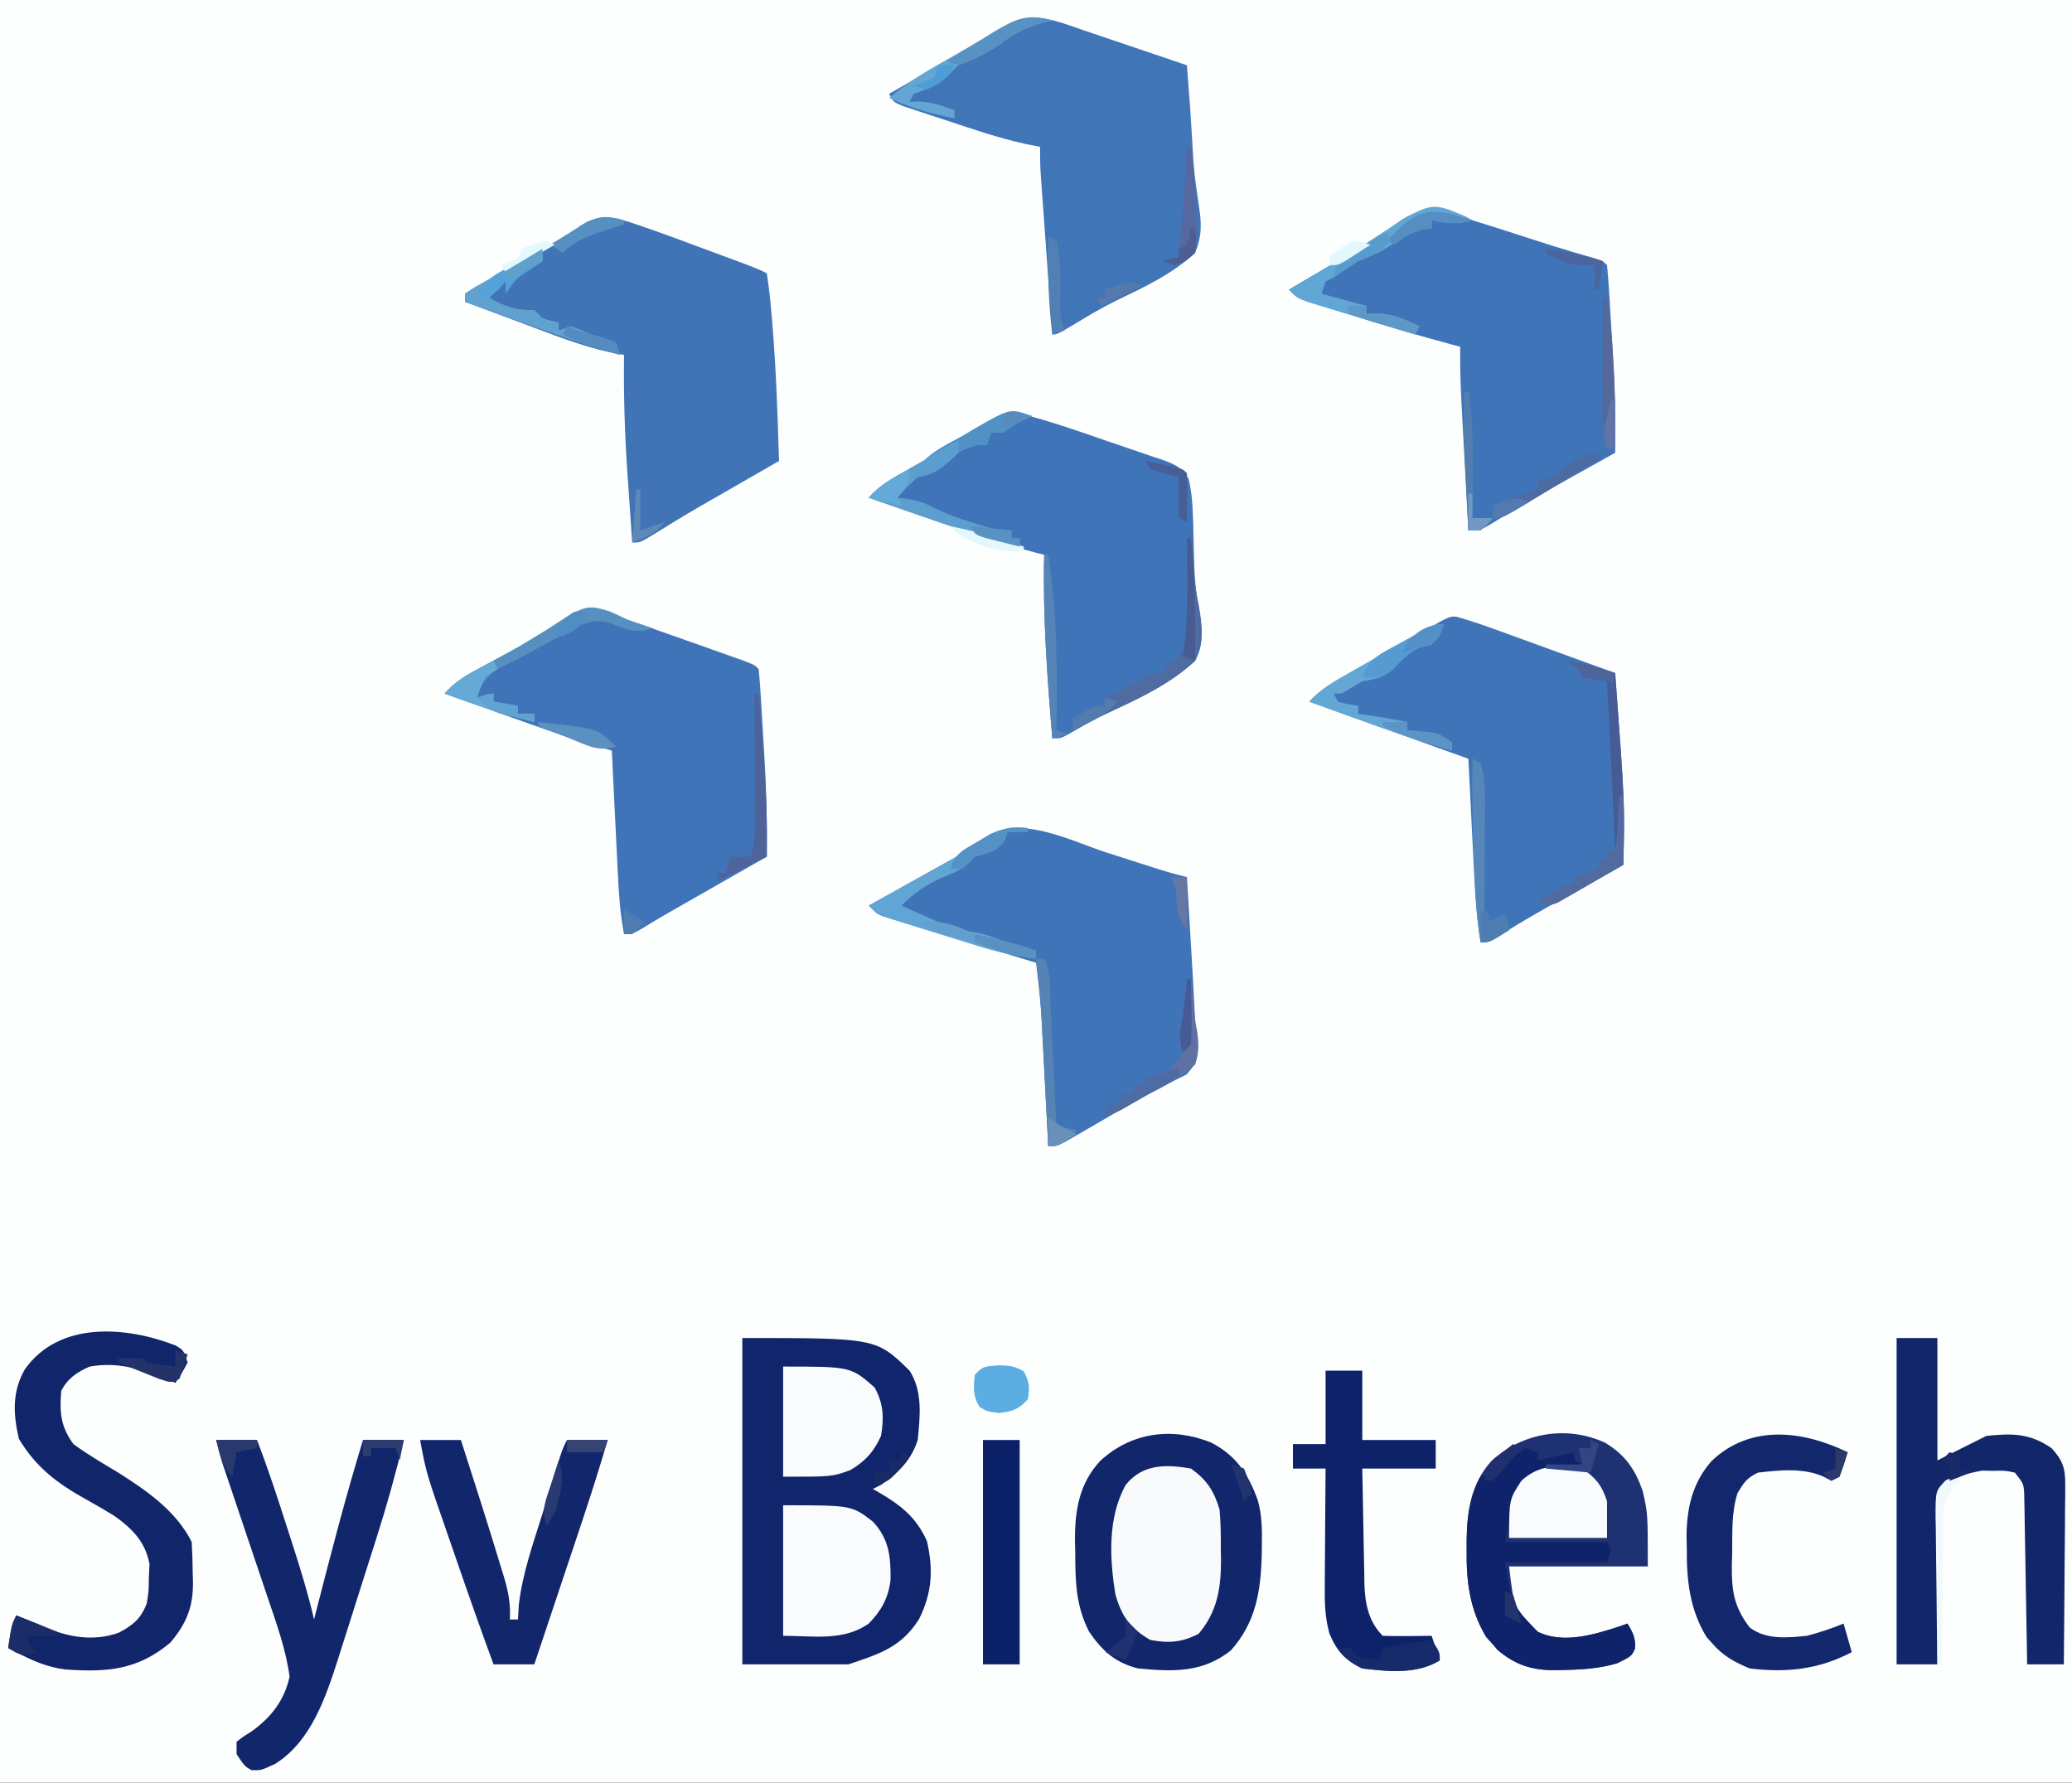 <?xml version="1.0" encoding="UTF-8"?>
<svg version="1.1" xmlns="http://www.w3.org/2000/svg" width="508" height="437">
<rect width="100%" height="100%" fill="#333333" stroke="none"/>
<path d="M0 0 C167.64 0 335.28 0 508 0 C508 144.21 508 288.42 508 437 C340.36 437 172.72 437 0 437 C0 292.79 0 148.58 0 0 Z " fill="#FDFEFE" transform="translate(0,0)"/>
<path d="M0 0 C32.805 0 32.805 0 41 8 C44.274 13.068 43.571 19.216 43 25 C41.423 29.943 38.237 33.101 34 36 C33.01 36.495 33.01 36.495 32 37 C32.531 37.303 33.062 37.606 33.609 37.918 C38.977 41.101 42.604 43.928 45.25 49.75 C46.859 56.721 46.545 62.465 43.32 68.926 C38.979 75.746 33.788 77.404 26 80 C17.42 80 8.84 80 0 80 C0 53.6 0 27.2 0 0 Z " fill="#10256B" transform="translate(182,328)"/>
<path d="M0 0 C6.95 1.761 13.731 4.137 20.498 6.491 C22.069 7.034 23.643 7.568 25.219 8.094 C27.515 8.859 29.801 9.649 32.086 10.445 C32.791 10.676 33.496 10.906 34.223 11.144 C37.333 12.258 39.097 12.983 40.834 15.859 C41.402 18.488 41.719 20.906 41.816 23.594 C41.857 24.568 41.898 25.543 41.94 26.547 C41.999 28.669 42.049 30.791 42.09 32.914 C42.191 37.906 42.343 42.67 43.305 47.578 C44.071 52.195 44.738 56.247 42.402 60.488 C36.349 66.066 28.771 69.571 21.387 73.053 C17.866 74.746 14.497 76.642 11.125 78.612 C9.402 79.488 9.402 79.488 7.402 79.488 C6.145 64.468 5.048 49.567 5.402 34.488 C4.802 34.338 4.201 34.187 3.583 34.032 C-5.201 31.74 -13.72 28.785 -22.285 25.801 C-23.777 25.284 -25.268 24.768 -26.76 24.252 C-30.374 23.001 -33.986 21.746 -37.598 20.488 C-34.941 17.443 -31.784 15.739 -28.285 13.766 C-27.675 13.419 -27.065 13.073 -26.436 12.717 C-24.493 11.615 -22.545 10.52 -20.598 9.426 C-18.651 8.326 -16.705 7.226 -14.759 6.124 C-12.994 5.126 -11.228 4.131 -9.461 3.136 C-3.217 -0.458 -3.217 -0.458 0 0 Z " fill="#3F75B8" transform="translate(250.598,101.512)"/>
<path d="M0 0 C1.843 0.579 3.688 1.152 5.535 1.719 C7.378 2.31 9.221 2.904 11.062 3.5 C12.907 4.095 14.752 4.688 16.598 5.281 C17.487 5.567 18.377 5.854 19.293 6.148 C22.88 7.277 26.486 8.33 30.099 9.369 C32 10 32 10 33 11 C33.231 13.282 33.396 15.57 33.535 17.859 C33.6 18.91 33.6 18.91 33.665 19.981 C33.756 21.474 33.844 22.967 33.93 24.46 C34.06 26.699 34.198 28.938 34.338 31.176 C34.859 39.793 35.127 48.363 35 57 C34.285 57.398 33.569 57.796 32.832 58.206 C30.14 59.704 27.449 61.205 24.758 62.707 C23.036 63.667 21.313 64.626 19.59 65.584 C14.777 68.272 10 70.955 5.375 73.957 C2 76 2 76 -1 76 C-1.287 70.717 -1.572 65.433 -1.854 60.149 C-1.951 58.354 -2.048 56.559 -2.146 54.763 C-2.286 52.174 -2.425 49.585 -2.562 46.996 C-2.606 46.201 -2.65 45.406 -2.695 44.587 C-2.934 40.05 -3.042 35.543 -3 31 C-3.619 30.836 -4.239 30.673 -4.877 30.504 C-12.336 28.504 -19.732 26.316 -27.11 24.038 C-29.089 23.429 -31.071 22.829 -33.053 22.229 C-34.305 21.842 -35.557 21.456 -36.848 21.059 C-37.982 20.711 -39.117 20.364 -40.285 20.006 C-43 19 -43 19 -45 17 C-43.97 16.394 -42.94 15.788 -41.879 15.164 C-40.859 14.563 -40.859 14.563 -39.819 13.95 C-38.299 13.058 -36.777 12.17 -35.251 11.286 C-31.249 8.959 -27.321 6.579 -23.473 4.004 C-22.743 3.532 -22.013 3.06 -21.261 2.574 C-19.873 1.673 -18.501 0.744 -17.151 -0.214 C-10.959 -4.15 -6.575 -2.381 0 0 Z " fill="#3F75B8" transform="translate(361,54)"/>
<path d="M0 0 C1.893 0.654 3.785 1.308 5.679 1.958 C8.44 2.912 11.192 3.891 13.944 4.871 C16.088 5.634 18.234 6.391 20.381 7.148 C21.745 7.632 23.109 8.117 24.473 8.602 C26.317 9.256 26.317 9.256 28.199 9.924 C31 11 31 11 32 12 C32.231 14.282 32.396 16.57 32.535 18.859 C32.6 19.91 32.6 19.91 32.665 20.981 C32.756 22.474 32.844 23.967 32.93 25.46 C33.06 27.699 33.198 29.938 33.338 32.176 C33.859 40.793 34.127 49.363 34 58 C32.767 58.703 32.767 58.703 31.509 59.421 C28.443 61.171 25.377 62.921 22.312 64.671 C20.988 65.427 19.664 66.182 18.34 66.938 C16.431 68.027 14.522 69.117 12.613 70.207 C12.027 70.542 11.44 70.876 10.836 71.221 C8.267 72.688 5.723 74.173 3.212 75.737 C1 77 1 77 -1 77 C-1.968 71.957 -2.295 66.999 -2.535 61.883 C-2.578 61.026 -2.621 60.169 -2.665 59.285 C-2.801 56.565 -2.932 53.845 -3.062 51.125 C-3.154 49.273 -3.246 47.422 -3.338 45.57 C-3.562 41.047 -3.782 36.524 -4 32 C-4.602 31.828 -5.203 31.657 -5.823 31.48 C-14.046 29.113 -22.074 26.196 -30.125 23.312 C-31.573 22.796 -33.021 22.28 -34.469 21.764 C-37.98 20.512 -41.49 19.257 -45 18 C-42.923 15.766 -40.939 14.253 -38.262 12.801 C-37.531 12.399 -36.8 11.998 -36.047 11.585 C-35.268 11.165 -34.49 10.745 -33.688 10.312 C-26.755 6.582 -26.755 6.582 -20.051 2.461 C-19.447 2.076 -18.844 1.692 -18.222 1.296 C-16.603 0.254 -15.004 -0.819 -13.406 -1.895 C-8.259 -3.565 -4.936 -1.859 0 0 Z " fill="#3F75B8" transform="translate(154,152)"/>
<path d="M0 0 C2.18 0.698 4.361 1.394 6.543 2.089 C7.891 2.519 9.239 2.952 10.586 3.388 C13.6 4.359 16.601 5.288 19.688 6 C19.977 10.783 20.261 15.566 20.542 20.349 C20.638 21.972 20.735 23.594 20.833 25.217 C21.11 29.804 21.363 34.392 21.583 38.982 C21.677 40.807 21.803 42.63 21.932 44.453 C22.265 51.341 22.265 51.341 19.582 54.402 C18.565 54.909 17.548 55.416 16.5 55.938 C14.752 56.864 14.752 56.864 12.969 57.809 C12.302 58.144 11.636 58.479 10.949 58.824 C8.322 60.19 5.775 61.665 3.219 63.16 C-4.358 67.587 -4.358 67.587 -7.98 69.656 C-9.16 70.334 -9.16 70.334 -10.364 71.025 C-12.312 72 -12.312 72 -14.312 72 C-14.368 70.921 -14.423 69.842 -14.48 68.73 C-14.688 64.697 -14.899 60.664 -15.112 56.631 C-15.203 54.891 -15.293 53.152 -15.383 51.412 C-15.511 48.899 -15.644 46.387 -15.777 43.875 C-15.816 43.107 -15.855 42.339 -15.894 41.548 C-16.158 36.659 -16.655 31.852 -17.312 27 C-18.483 26.647 -19.654 26.294 -20.861 25.93 C-25.198 24.621 -29.532 23.303 -33.865 21.983 C-35.742 21.412 -37.62 20.844 -39.499 20.278 C-42.197 19.465 -44.891 18.643 -47.586 17.82 C-48.429 17.568 -49.271 17.316 -50.14 17.056 C-51.311 16.696 -51.311 16.696 -52.505 16.329 C-53.194 16.12 -53.882 15.911 -54.591 15.696 C-56.312 15 -56.312 15 -58.312 13 C-57.597 12.602 -56.882 12.204 -56.145 11.794 C-53.452 10.296 -50.761 8.795 -48.071 7.293 C-46.349 6.333 -44.626 5.374 -42.902 4.416 C-41.8 3.8 -40.698 3.185 -39.562 2.551 C-37.938 1.649 -37.938 1.649 -36.281 0.729 C-33.755 -0.742 -31.434 -2.319 -29.062 -4.02 C-20.708 -9.192 -8.592 -2.785 0 0 Z " fill="#3F74B8" transform="translate(271.312,209)"/>
<path d="M0 0 C1.154 0.395 2.307 0.789 3.496 1.196 C7.497 2.597 11.467 4.078 15.438 5.562 C16.825 6.075 18.212 6.588 19.6 7.1 C29.608 10.804 29.608 10.804 32 12 C32.473 15.02 32.809 17.959 33.062 21 C33.145 21.917 33.227 22.835 33.312 23.78 C34.274 35.165 34.65 46.583 35 58 C34.254 58.428 33.509 58.856 32.74 59.298 C29.936 60.909 27.134 62.521 24.331 64.134 C23.125 64.828 21.919 65.521 20.712 66.214 C12.417 70.968 12.417 70.968 4.281 75.988 C1 78 1 78 -1 78 C-1.291 73.86 -1.576 69.72 -1.854 65.579 C-1.95 64.178 -2.047 62.777 -2.146 61.376 C-2.837 51.564 -3.128 41.838 -3 32 C-4.164 31.786 -5.328 31.572 -6.527 31.352 C-13.764 29.744 -20.637 26.971 -27.562 24.375 C-28.967 23.854 -30.371 23.333 -31.775 22.812 C-35.186 21.548 -38.594 20.276 -42 19 C-42 18.34 -42 17.68 -42 17 C-38.425 14.937 -34.851 12.874 -31.276 10.811 C-30.063 10.111 -28.85 9.411 -27.636 8.71 C-27.049 8.372 -26.462 8.033 -25.857 7.684 C-25.278 7.349 -24.699 7.014 -24.102 6.669 C-22.399 5.688 -20.689 4.716 -18.98 3.744 C-16.108 2.114 -16.108 2.114 -13.915 0.553 C-8.998 -2.824 -5.288 -1.812 0 0 Z " fill="#4074B7" transform="translate(156,55)"/>
<path d="M0 0 C3.799 1.084 7.49 2.391 11.198 3.75 C11.99 4.037 12.782 4.325 13.598 4.62 C16.116 5.534 18.632 6.453 21.148 7.371 C22.859 7.993 24.571 8.615 26.282 9.237 C30.468 10.757 34.652 12.282 38.835 13.809 C41.155 45.199 41.155 45.199 40.835 60.809 C40.12 61.207 39.404 61.605 38.667 62.015 C35.975 63.513 33.284 65.014 30.594 66.516 C28.871 67.476 27.148 68.434 25.425 69.393 C20.599 72.088 15.803 74.783 11.148 77.766 C7.835 79.809 7.835 79.809 5.835 79.809 C4.988 74.473 4.562 69.206 4.3 63.813 C4.262 63.073 4.223 62.333 4.184 61.57 C4.043 58.838 3.908 56.104 3.773 53.371 C3.463 47.246 3.154 41.12 2.835 34.809 C-10.035 30.189 -22.905 25.569 -36.165 20.809 C-33.163 17.807 -30.532 16.161 -26.852 14.086 C-26.242 13.74 -25.632 13.394 -25.003 13.037 C-23.06 11.936 -21.112 10.841 -19.165 9.746 C-17.218 8.647 -15.272 7.546 -13.326 6.445 C-11.562 5.446 -9.795 4.452 -8.028 3.457 C-1.753 -0.155 -1.753 -0.155 0 0 Z " fill="#3F75B8" transform="translate(357.165,151.191)"/>
<path d="M0 0 C0.723 0.243 1.445 0.485 2.19 0.736 C4.473 1.504 6.754 2.281 9.035 3.059 C10.593 3.585 12.151 4.11 13.709 4.635 C17.507 5.916 21.303 7.204 25.098 8.496 C26.032 20.671 26.032 20.671 26.334 25.957 C26.807 34.393 26.807 34.393 28.004 42.75 C28.709 47.143 28.84 50.269 27.098 54.496 C21.548 59.669 14.598 62.902 7.821 66.163 C4.346 67.864 1.089 69.797 -2.215 71.809 C-6.776 74.496 -6.776 74.496 -7.902 74.496 C-8.331 68.588 -8.759 62.68 -9.184 56.771 C-9.329 54.762 -9.475 52.752 -9.621 50.742 C-9.83 47.853 -10.038 44.964 -10.246 42.074 C-10.312 41.176 -10.377 40.278 -10.445 39.353 C-10.505 38.512 -10.565 37.672 -10.627 36.806 C-10.68 36.068 -10.734 35.331 -10.788 34.572 C-10.899 32.549 -10.902 30.522 -10.902 28.496 C-12.099 28.259 -13.295 28.022 -14.527 27.777 C-21.129 26.308 -27.494 24.137 -33.902 21.996 C-35.141 21.593 -36.38 21.189 -37.656 20.773 C-38.831 20.383 -40.005 19.992 -41.215 19.59 C-42.283 19.236 -43.352 18.882 -44.453 18.518 C-46.902 17.496 -46.902 17.496 -47.902 15.496 C-44.328 13.433 -40.753 11.37 -37.178 9.307 C-35.965 8.607 -34.752 7.907 -33.539 7.207 C-32.952 6.868 -32.365 6.529 -31.76 6.18 C-31.18 5.845 -30.601 5.51 -30.004 5.165 C-28.302 4.185 -26.596 3.21 -24.89 2.236 C-23.152 1.224 -21.429 0.186 -19.747 -0.916 C-13.174 -5.186 -6.906 -2.371 0 0 Z " fill="#4075B8" transform="translate(265.902,7.504)"/>
<path d="M0 0 C6.144 3.178 9.116 7.727 11.443 14.159 C12.472 17.838 12.509 21.388 12.438 25.188 C12.427 25.974 12.417 26.76 12.407 27.57 C12.17 36.493 10.954 44.104 4.855 50.938 C-2.092 56.507 -9.426 56.179 -17.938 55.375 C-23.507 53.957 -26.749 51.044 -29.93 46.352 C-33.18 39.977 -33.304 34.081 -33.312 27.062 C-33.337 26.068 -33.361 25.073 -33.387 24.049 C-33.416 16.671 -32.372 10.067 -27.187 4.493 C-19.586 -2.515 -9.622 -3.868 0 0 Z " fill="#11266B" transform="translate(296.938,353.625)"/>
<path d="M0 0 C4.903 2.977 7.302 6.442 9.188 11.812 C10.438 17.312 10.438 17.312 10.438 30.312 C-0.782 30.312 -12.002 30.312 -23.562 30.312 C-22.42 40.453 -22.42 40.453 -16.562 46.312 C-10.396 49.396 -2.551 47.013 3.602 44.969 C4.207 44.752 4.813 44.536 5.438 44.312 C6.783 46.528 7.472 47.834 7.285 50.453 C6.438 52.312 6.438 52.312 2.875 54.062 C-1.627 55.38 -6.085 55.63 -10.75 55.688 C-11.765 55.708 -11.765 55.708 -12.801 55.729 C-18.266 55.679 -22.173 54.322 -26.355 50.805 C-26.816 50.271 -27.276 49.737 -27.75 49.188 C-28.218 48.669 -28.686 48.151 -29.168 47.617 C-33.202 40.951 -34.094 34.041 -34 26.375 C-33.992 25.498 -33.983 24.62 -33.975 23.716 C-33.782 16.346 -32.968 10.138 -27.914 4.461 C-20.393 -2.469 -9.462 -4.393 0 0 Z " fill="#1E3273" transform="translate(393.562,353.688)"/>
<path d="M0 0 C3.3 0 6.6 0 10 0 C10 9.9 10 19.8 10 30 C13.96 28.02 17.92 26.04 22 24 C28.344 23.336 32.599 23.311 38 27 C40.737 30.006 41.372 31.914 41.341 35.952 C41.34 37.423 41.34 37.423 41.34 38.924 C41.324 39.975 41.309 41.026 41.293 42.109 C41.289 43.191 41.284 44.273 41.28 45.388 C41.263 48.842 41.226 52.296 41.188 55.75 C41.172 58.092 41.159 60.435 41.146 62.777 C41.113 68.518 41.062 74.259 41 80 C38.03 80 35.06 80 32 80 C31.98 78.683 31.96 77.366 31.94 76.009 C31.864 71.127 31.775 66.247 31.683 61.366 C31.644 59.252 31.609 57.139 31.578 55.025 C31.533 51.989 31.475 48.954 31.414 45.918 C31.403 44.971 31.391 44.024 31.379 43.048 C31.359 42.168 31.339 41.287 31.319 40.38 C31.306 39.605 31.292 38.83 31.278 38.031 C31.108 35.689 31.108 35.689 29 33 C26.579 32.482 26.579 32.482 23.812 32.562 C22.891 32.543 21.969 32.524 21.02 32.504 C17.088 33.15 13.866 34.201 11 37 C9.952 40.249 10.045 43.406 10.098 46.797 C10.079 48.22 10.079 48.22 10.06 49.672 C10.029 52.699 10.045 55.723 10.062 58.75 C10.049 60.803 10.033 62.857 10.014 64.91 C9.973 69.941 9.975 74.969 10 80 C6.7 80 3.4 80 0 80 C0 53.6 0 27.2 0 0 Z " fill="#12276A" transform="translate(465,328)"/>
<path d="M0 0 C1.941 1.168 1.941 1.168 2.941 4.168 C1.504 6.855 1.504 6.855 -0.059 9.168 C-1.076 8.735 -1.076 8.735 -2.113 8.293 C-8.456 5.763 -14.205 3.946 -21.059 5.168 C-24.162 6.518 -26.506 8.062 -28.059 11.168 C-28.464 16.436 -28.2 19.86 -25.059 24.168 C-21.539 26.747 -17.801 28.931 -14.059 31.168 C-7.063 35.622 0.127 40.539 3.941 48.168 C4.093 50.766 4.173 53.319 4.191 55.918 C4.212 56.622 4.233 57.326 4.254 58.051 C4.299 64.113 2.685 68.075 -1.246 72.793 C-9.291 79.587 -16.878 80.139 -27.054 79.417 C-31.424 78.873 -35.224 77.257 -39.059 75.168 C-39.719 74.838 -40.379 74.508 -41.059 74.168 C-40.184 68.418 -40.184 68.418 -39.059 66.168 C-38.399 66.436 -37.739 66.704 -37.059 66.98 C-36.069 67.372 -35.079 67.764 -34.059 68.168 C-33.477 68.432 -32.896 68.696 -32.297 68.969 C-26.376 71.503 -20.154 72.639 -13.938 70.406 C-10.39 68.54 -8.449 66.882 -7.059 63.168 C-6.592 60.133 -6.592 60.133 -6.559 56.855 C-6.507 55.766 -6.455 54.677 -6.402 53.555 C-7.467 48.058 -10.633 44.879 -15.143 41.698 C-17.419 40.295 -19.722 38.967 -22.059 37.668 C-29.06 33.774 -34.289 29.826 -38.434 22.855 C-39.839 16.812 -40.126 11.285 -36.934 5.793 C-28.527 -6.029 -12.156 -4.728 0 0 Z " fill="#11256A" transform="translate(43.059,329.832)"/>
<path d="M0 0 C3.3 0 6.6 0 10 0 C12.815 7.24 15.191 14.605 17.562 22 C17.961 23.232 18.36 24.465 18.771 25.734 C20.717 31.787 22.567 37.805 24 44 C24.186 43.271 24.372 42.542 24.563 41.791 C28.142 27.788 31.769 13.822 36 0 C39.3 0 42.6 0 46 0 C44.081 8.021 41.887 15.9 39.383 23.758 C39.044 24.827 38.705 25.896 38.355 26.998 C37.643 29.238 36.929 31.479 36.212 33.718 C35.126 37.121 34.053 40.527 32.98 43.934 C32.282 46.125 31.583 48.317 30.883 50.508 C30.411 52.014 30.411 52.014 29.929 53.552 C26.864 63.051 23.313 73.825 14.5 79.375 C11 81 11 81 8.688 80.938 C7 80 7 80 5 77 C5 76.01 5 75.02 5 74 C6.574 72.746 6.574 72.746 8.688 71.438 C13.462 67.999 16.741 63.825 18 58 C17.082 51.28 14.733 44.811 12.559 38.418 C12.231 37.441 11.903 36.465 11.565 35.459 C10.527 32.367 9.483 29.277 8.438 26.188 C7.39 23.08 6.344 19.972 5.299 16.863 C4.651 14.936 4.001 13.009 3.349 11.083 C3.055 10.212 2.761 9.34 2.459 8.442 C2.201 7.679 1.942 6.915 1.676 6.129 C1.035 4.11 0.514 2.055 0 0 Z " fill="#11266B" transform="translate(53,353)"/>
<path d="M0 0 C3.3 0 6.6 0 10 0 C13.377 10.5 16.754 21.002 19.938 31.562 C20.149 32.245 20.36 32.927 20.577 33.631 C21.633 37.182 22.235 40.293 22 44 C22.66 44 23.32 44 24 44 C24.093 42.297 24.093 42.297 24.188 40.559 C25.047 32.834 27.697 25.454 30 18.062 C30.469 16.531 30.938 14.999 31.406 13.467 C31.854 12.01 32.301 10.554 32.75 9.098 C32.96 8.414 33.171 7.731 33.388 7.027 C34.881 2.238 34.881 2.238 36 0 C39.3 0 42.6 0 46 0 C43.937 6.987 41.741 13.913 39.426 20.82 C39.097 21.805 38.768 22.79 38.43 23.804 C37.392 26.912 36.352 30.018 35.312 33.125 C34.603 35.247 33.894 37.37 33.186 39.492 C31.459 44.662 29.73 49.831 28 55 C24.7 55 21.4 55 18 55 C14.791 46.272 11.71 37.503 8.681 28.711 C8.142 27.149 7.601 25.588 7.058 24.028 C1.487 8.021 1.487 8.021 0 0 Z " fill="#11266B" transform="translate(103,353)"/>
<path d="M0 0 C3.904 2.789 5.617 5.477 7 10 C7.314 13.274 7.325 16.525 7.312 19.812 C7.329 20.677 7.345 21.541 7.361 22.432 C7.366 29.279 6.455 35.111 1.875 40.5 C-2.177 42.614 -5.526 42.884 -10 42 C-14.862 39.209 -17.015 36.238 -18.531 30.859 C-19.978 22.033 -20.446 11.973 -16 4 C-11.873 -1.158 -6.136 -1.07 0 0 Z " fill="#F8FAFC" transform="translate(292,360)"/>
<path d="M0 0 C2.97 0 5.94 0 9 0 C9 5.61 9 11.22 9 17 C14.94 17 20.88 17 27 17 C27 19.31 27 21.62 27 24 C21.06 24 15.12 24 9 24 C9.074 28.733 9.157 33.464 9.262 38.197 C9.296 39.805 9.324 41.413 9.346 43.021 C9.38 45.34 9.433 47.658 9.488 49.977 C9.495 50.689 9.501 51.402 9.508 52.136 C9.647 56.942 10.466 61.466 14 65 C16.02 65.072 18.042 65.084 20.062 65.062 C21.72 65.049 21.72 65.049 23.41 65.035 C24.265 65.024 25.119 65.012 26 65 C26.66 66.98 27.32 68.96 28 71 C22.418 74.504 15.303 73.768 9 73 C4.784 71.065 2.692 68.678 0.937 64.424 C-0.198 60.277 -0.252 56.594 -0.195 52.32 C-0.192 51.508 -0.19 50.695 -0.187 49.857 C-0.176 47.28 -0.151 44.703 -0.125 42.125 C-0.115 40.37 -0.106 38.615 -0.098 36.859 C-0.076 32.573 -0.041 28.286 0 24 C-2.64 24 -5.28 24 -8 24 C-8 22.02 -8 20.04 -8 18 C-5.36 18 -2.72 18 0 18 C0 12.06 0 6.12 0 0 Z " fill="#0D2268" transform="translate(325,336)"/>
<path d="M0 0 C-0.602 2.02 -1.273 4.021 -2 6 C-2.66 6.33 -3.32 6.66 -4 7 C-4.558 6.7 -5.116 6.399 -5.691 6.09 C-10.654 3.747 -16.661 4.375 -22 5 C-24.777 6.367 -25.327 7.274 -27 10 C-28.528 14.816 -28.263 19.808 -28.312 24.812 C-28.342 25.785 -28.371 26.758 -28.4 27.76 C-28.456 34.061 -27.861 37.935 -24 43 C-19.854 46.004 -14.903 45.492 -10 45 C-6.905 44.211 -3.958 43.201 -1 42 C-0.34 44.31 0.32 46.62 1 49 C-7.06 53.248 -14.975 54.113 -24 53 C-27.714 51.48 -30.562 49.92 -33.188 46.875 C-33.655 46.357 -34.123 45.839 -34.605 45.305 C-38.763 38.434 -39.501 31.386 -39.438 23.5 C-39.457 22.614 -39.477 21.729 -39.498 20.816 C-39.493 13.795 -38.099 7.482 -33.323 2.116 C-23.803 -6.926 -10.948 -5.319 0 0 Z " fill="#13276C" transform="translate(453,356)"/>
<path d="M0 0 C0.99 0.33 1.98 0.66 3 1 C3 1.66 3 2.32 3 3 C5.97 2.34 8.94 1.68 12 1 C12 1.66 12 2.32 12 3 C12.66 3.33 13.32 3.66 14 4 C13.13 4.039 13.13 4.039 12.242 4.078 C6.831 4.471 3.074 5.12 -1 9 C-3.142 13.495 -4.027 18.134 -5 23 C3.25 23 11.5 23 20 23 C20.495 23.99 20.495 23.99 21 25 C20.505 26.485 20.505 26.485 20 28 C11.75 28 3.5 28 -5 28 C-3.125 38.64 -3.125 38.64 3 45 C9.167 48.083 17.011 45.701 23.164 43.656 C23.77 43.44 24.376 43.223 25 43 C26.345 45.216 27.034 46.521 26.848 49.141 C26 51 26 51 22.438 52.75 C17.935 54.067 13.478 54.317 8.812 54.375 C7.797 54.396 7.797 54.396 6.761 54.417 C1.296 54.366 -2.611 53.009 -6.793 49.492 C-7.253 48.959 -7.713 48.425 -8.188 47.875 C-8.655 47.357 -9.123 46.839 -9.605 46.305 C-13.685 39.562 -14.482 32.68 -14.375 24.938 C-14.387 24.091 -14.398 23.245 -14.41 22.373 C-14.384 16.623 -13.594 12.17 -11 7 C-9.006 6.375 -9.006 6.375 -7 6 C-5.108 4.495 -3.421 2.859 -1.684 1.18 C-1.128 0.79 -0.572 0.401 0 0 Z " fill="#0E2369" transform="translate(374,355)"/>
<path d="M0 0 C16.812 0 16.812 0 22 4 C26.006 8.265 26.418 12.713 26.336 18.359 C25.776 22.762 24.09 25.842 21 29 C14.736 33.388 7.423 32 0 32 C0 21.44 0 10.88 0 0 Z " fill="#FAFBFD" transform="translate(192,369)"/>
<path d="M0 0 C16.559 0 16.559 0 22.438 5.125 C24.635 9.168 24.764 12.496 24 17 C22.218 20.936 20.155 23.19 16.5 25.375 C12 27 12 27 0 27 C0 18.09 0 9.18 0 0 Z " fill="#F9FBFD" transform="translate(192,335)"/>
<path d="M0 0 C2.97 0 5.94 0 9 0 C9 18.15 9 36.3 9 55 C6.03 55 3.06 55 0 55 C0 36.85 0 18.7 0 0 Z " fill="#0B2167" transform="translate(241,353)"/>
<path d="M0 0 C3.413 2.526 4.666 3.999 6 8 C6 10.97 6 13.94 6 17 C-1.92 17 -9.84 17 -18 17 C-18 7.607 -18 7.607 -15 3 C-10.565 -1.102 -5.753 -0.929 0 0 Z " fill="#F9FBFC" transform="translate(388,360)"/>
<path d="M0 0 C0.928 0.206 1.856 0.412 2.812 0.625 C2.214 0.914 1.616 1.202 1 1.5 C-1.381 2.672 -1.381 2.672 -4.188 4.625 C-5.178 4.625 -6.168 4.625 -7.188 4.625 C-7.518 5.615 -7.848 6.605 -8.188 7.625 C-9.456 7.687 -9.456 7.687 -10.75 7.75 C-14.784 8.777 -16.557 10.399 -19.477 13.25 C-21.399 14.795 -22.822 15.055 -25.188 15.625 C-27.917 18.104 -27.917 18.104 -30.188 20.625 C-29.321 20.728 -28.455 20.831 -27.562 20.938 C-24.188 21.625 -24.188 21.625 -21.395 23.031 C-18.137 24.65 -14.978 25.758 -11.5 26.812 C-10.382 27.157 -9.265 27.501 -8.113 27.855 C-5.208 28.752 -5.208 28.752 -2.188 28.625 C-2.188 29.285 -2.188 29.945 -2.188 30.625 C-1.528 30.625 -0.868 30.625 -0.188 30.625 C-0.188 31.285 -0.188 31.945 -0.188 32.625 C-8.575 30.484 -16.713 27.811 -24.875 24.938 C-26.661 24.314 -26.661 24.314 -28.482 23.678 C-31.385 22.663 -34.287 21.646 -37.188 20.625 C-34.531 17.579 -31.374 15.875 -27.875 13.902 C-27.265 13.556 -26.655 13.21 -26.026 12.853 C-24.082 11.752 -22.135 10.657 -20.188 9.562 C-18.241 8.463 -16.294 7.363 -14.349 6.261 C-12.584 5.263 -10.818 4.268 -9.051 3.273 C-2.794 -0.329 -2.794 -0.329 0 0 Z " fill="#5C9FCE" transform="translate(250.188,101.375)"/>
<path d="M0 0 C0 0.33 0 0.66 0 1 C-1.65 1 -3.3 1 -5 1 C-5.206 1.619 -5.412 2.237 -5.625 2.875 C-7.548 5.847 -9.685 5.985 -13 7 C-13.474 7.474 -13.949 7.949 -14.438 8.438 C-16.407 10.407 -18.604 11.152 -21.156 12.18 C-24.894 13.843 -28.118 16.118 -31 19 C-28.772 20 -26.542 20.994 -24.309 21.98 C-22.661 22.708 -21.016 23.445 -19.375 24.188 C-16.878 25.13 -16.878 25.13 -13.625 25.438 C-9.684 26.049 -6.631 27.386 -3 29 C-0.221 29.691 -0.221 29.691 2 30 C2 30.66 2 31.32 2 32 C-3.053 31.396 -7.755 30.317 -12.613 28.785 C-13.657 28.461 -13.657 28.461 -14.721 28.131 C-16.178 27.677 -17.635 27.221 -19.09 26.762 C-21.321 26.06 -23.556 25.37 -25.791 24.682 C-27.211 24.238 -28.631 23.793 -30.051 23.348 C-30.718 23.142 -31.386 22.937 -32.074 22.726 C-34.977 21.801 -36.813 21.187 -39 19 C-38.285 18.602 -37.569 18.204 -36.832 17.794 C-34.14 16.296 -31.449 14.795 -28.758 13.293 C-27.036 12.333 -25.313 11.374 -23.59 10.416 C-18.787 7.734 -14.021 5.058 -9.406 2.062 C-5.839 -0.097 -4.083 -0.51 0 0 Z " fill="#61A5D5" transform="translate(252,203)"/>
<path d="M0 0 C0.597 0.333 1.194 0.665 1.809 1.008 C-1.843 2.08 -4.456 1.772 -8.191 1.008 C-8.191 1.668 -8.191 2.328 -8.191 3.008 C-9.181 3.101 -9.181 3.101 -10.191 3.195 C-13.74 4.156 -16.225 5.812 -19.277 7.812 C-21.488 9.193 -23.771 10.052 -26.191 11.008 C-28.209 12.314 -30.212 13.644 -32.191 15.008 C-32.851 15.338 -33.511 15.668 -34.191 16.008 C-34.521 16.998 -34.851 17.988 -35.191 19.008 C-31.561 19.998 -27.931 20.988 -24.191 22.008 C-24.191 22.668 -24.191 23.328 -24.191 24.008 C-23.346 23.946 -22.5 23.884 -21.629 23.82 C-17.455 24.048 -14.937 25.21 -11.191 27.008 C-11.521 27.668 -11.851 28.328 -12.191 29.008 C-16.287 27.771 -20.381 26.525 -24.472 25.272 C-25.864 24.847 -27.257 24.424 -28.65 24.004 C-30.653 23.399 -32.653 22.786 -34.652 22.172 C-35.857 21.805 -37.061 21.439 -38.302 21.061 C-41.191 20.008 -41.191 20.008 -43.191 18.008 C-42.161 17.402 -41.131 16.796 -40.07 16.172 C-39.051 15.571 -39.051 15.571 -38.01 14.958 C-36.49 14.065 -34.968 13.178 -33.443 12.294 C-29.441 9.967 -25.512 7.586 -21.664 5.012 C-8.507 -3.615 -8.507 -3.615 0 0 Z " fill="#61A7D5" transform="translate(359.191,52.992)"/>
<path d="M0 0 C-1 3 -1 3 -3 5 C-3.62 5.134 -4.24 5.268 -4.879 5.406 C-8.337 6.374 -10.374 8.953 -12.902 11.406 C-15.312 13.237 -17.046 13.536 -20 14 C-21.68 14.977 -23.349 15.974 -25 17 C-25.66 17 -26.32 17 -27 17 C-26.67 17.66 -26.34 18.32 -26 19 C-23.473 19.656 -23.473 19.656 -21 20 C-21 20.66 -21 21.32 -21 22 C-19.948 22.144 -18.896 22.289 -17.812 22.438 C-14.845 22.875 -11.932 23.378 -9 24 C-9 24.66 -9 25.32 -9 26 C-7.014 26.195 -5.029 26.391 -3.043 26.586 C-1 27 -1 27 2 29 C2 29.66 2 30.32 2 31 C-5.834 28.769 -13.474 26.101 -21.125 23.312 C-22.272 22.897 -23.42 22.481 -24.602 22.053 C-27.402 21.038 -30.201 20.02 -33 19 C-30.332 15.946 -27.151 14.208 -23.652 12.207 C-23.04 11.856 -22.427 11.505 -21.796 11.144 C-20.506 10.406 -19.214 9.671 -17.921 8.938 C-15.937 7.812 -13.96 6.677 -11.982 5.541 C-10.727 4.825 -9.471 4.109 -8.215 3.395 C-6.5 2.418 -6.5 2.418 -4.75 1.421 C-2 0 -2 0 0 0 Z " fill="#63A7D5" transform="translate(354,153)"/>
<path d="M0 0 C1.518 0.669 3.021 1.374 4.5 2.125 C5.696 2.517 6.893 2.909 8.125 3.312 C8.909 3.581 9.693 3.849 10.5 4.125 C6.255 5.591 3.737 4.315 -0.281 2.719 C-5.313 1.372 -9.37 4.512 -13.688 6.875 C-14.352 7.237 -15.017 7.599 -15.702 7.972 C-17.027 8.694 -18.351 9.417 -19.675 10.141 C-21.24 10.985 -22.825 11.791 -24.414 12.59 C-29.041 14.881 -29.041 14.881 -32.062 18.938 C-32.207 19.659 -32.351 20.381 -32.5 21.125 C-31.18 20.795 -29.86 20.465 -28.5 20.125 C-28.5 20.785 -28.5 21.445 -28.5 22.125 C-26.52 22.455 -24.54 22.785 -22.5 23.125 C-22.5 23.785 -22.5 24.445 -22.5 25.125 C-21.18 25.125 -19.86 25.125 -18.5 25.125 C-18.5 25.785 -18.5 26.445 -18.5 27.125 C-26.009 25.208 -33.258 22.885 -40.5 20.125 C-38.423 17.891 -36.439 16.378 -33.762 14.926 C-33.031 14.524 -32.3 14.123 -31.547 13.71 C-30.768 13.29 -29.99 12.87 -29.188 12.438 C-22.255 8.707 -22.255 8.707 -15.551 4.586 C-5.834 -1.71 -5.834 -1.71 0 0 Z " fill="#5790C0" transform="translate(149.5,149.875)"/>
<path d="M0 0 C4.201 0.6 7.992 1.619 12 3 C14.388 35.308 14.388 35.308 14 50 C11.072 51.704 8.131 53.385 5.188 55.062 C4.354 55.548 3.521 56.033 2.662 56.533 C1.86 56.988 1.057 57.442 0.23 57.91 C-0.508 58.334 -1.246 58.759 -2.007 59.196 C-4 60 -4 60 -7 59 C-0.25 55 -0.25 55 2 55 C2 54.34 2 53.68 2 53 C3.98 52.34 5.96 51.68 8 51 C8 50.34 8 49.68 8 49 C8.66 49 9.32 49 10 49 C10 48.34 10 47.68 10 47 C10.99 46.505 10.99 46.505 12 46 C11.34 32.47 10.68 18.94 10 5 C7.03 4.505 7.03 4.505 4 4 C3.67 3.34 3.34 2.68 3 2 C2.01 1.34 1.02 0.68 0 0 Z " fill="#475C96" transform="translate(384,162)"/>
<path d="M0 0 C0 0.99 0 1.98 0 3 C-1.979 4.364 -3.982 5.694 -6 7 C-7.833 9.106 -7.833 9.106 -9 11 C-9 10.01 -9 9.02 -9 8 C-10.32 9.32 -11.64 10.64 -13 12 C-9.048 14.206 -6.493 15.125 -2 15 C-1.34 15.66 -0.68 16.32 0 17 C2.069 17.643 2.069 17.643 4 18 C4 18.66 4 19.32 4 20 C4.99 19.67 5.98 19.34 7 19 C9.312 19.812 9.312 19.812 12 21 C13.609 21.464 13.609 21.464 15.25 21.938 C16.611 22.463 16.611 22.463 18 23 C18.495 24.485 18.495 24.485 19 26 C10.659 23.638 2.525 20.755 -5.625 17.812 C-6.928 17.344 -8.232 16.876 -9.535 16.408 C-12.691 15.274 -15.846 14.138 -19 13 C-19 12.34 -19 11.68 -19 11 C-17.256 9.763 -17.256 9.763 -14.844 8.398 C-13.987 7.909 -13.129 7.419 -12.246 6.914 C-11.34 6.406 -10.434 5.898 -9.5 5.375 C-8.594 4.859 -7.688 4.344 -6.754 3.812 C-4.506 2.535 -2.255 1.264 0 0 Z " fill="#61A1CF" transform="translate(133,61)"/>
<path d="M0 0 C2.593 0.075 3.806 0.16 6.062 1.5 C7.446 4.007 7.556 5.494 7.062 8.312 C4.79 10.847 3.386 11.273 0 11.688 C-2.938 11.312 -2.938 11.312 -4.812 10.188 C-6.443 7.47 -6.268 5.416 -5.938 2.312 C-3.938 0.312 -3.938 0.312 0 0 Z " fill="#5CADE1" transform="translate(244.938,334.688)"/>
<path d="M0 0 C-0.557 0.124 -1.114 0.247 -1.688 0.375 C-6.102 1.568 -9.406 3.192 -13 6 C-15.529 7.621 -17.891 8.957 -20.688 10.062 C-23.143 10.883 -23.143 10.883 -25 13 C-27.722 15.722 -30.367 16.789 -34 18 C-34.33 18.66 -34.66 19.32 -35 20 C-34.299 19.959 -33.597 19.918 -32.875 19.875 C-29.616 20.017 -27.044 20.867 -24 22 C-24 22.66 -24 23.32 -24 24 C-29.691 22.903 -34.746 21.459 -40 19 C-36.472 16.048 -32.885 13.647 -28.895 11.363 C-28.329 11.038 -27.764 10.713 -27.182 10.379 C-25.394 9.353 -23.603 8.333 -21.812 7.312 C-20.599 6.617 -19.387 5.921 -18.174 5.225 C-7.015 -1.169 -7.015 -1.169 0 0 Z " fill="#63A5D3" transform="translate(258,5)"/>
<path d="M0 0 C0.33 0 0.66 0 1 0 C1.3 2.731 1.531 5.443 1.684 8.188 C1.921 11.052 2.309 13.532 2.91 16.312 C3.727 21.17 4.289 25.482 2 30 C-4.777 36.364 -13.654 40.123 -22 44 C-24.003 44.994 -26.004 45.993 -28 47 C-28 46.01 -28 45.02 -28 44 C-22.25 41 -22.25 41 -20 41 C-20 40.34 -20 39.68 -20 39 C-19.186 38.602 -19.186 38.602 -18.355 38.195 C-17.64 37.842 -16.925 37.489 -16.188 37.125 C-15.48 36.777 -14.772 36.429 -14.043 36.07 C-11.788 34.934 -11.788 34.934 -9 33 C-8.01 33 -7.02 33 -6 33 C-5.67 32.34 -5.34 31.68 -5 31 C-4.34 30.649 -3.68 30.299 -3 29.938 C0.545 26.504 -0.066 21.228 0.075 16.484 C0.098 13.967 0.088 11.454 0.062 8.938 C0.058 8.072 0.053 7.206 0.049 6.314 C0.037 4.21 0.019 2.105 0 0 Z " fill="#4E6BA2" transform="translate(291,132)"/>
<path d="M0 0 C2 3 2 3 2 5 C-3.534 8.497 -10.728 7.701 -17 7 C-19.848 5.621 -20.959 4.473 -23 2 C-22.01 2 -21.02 2 -20 2 C-19.34 2.66 -18.68 3.32 -18 4 C-15.429 4.648 -15.429 4.648 -13 5 C-12.67 4.01 -12.34 3.02 -12 2 C-8.04 1.34 -4.08 0.68 0 0 Z " fill="#172A6A" transform="translate(351,402)"/>
<path d="M0 0 C0.33 0 0.66 0 1 0 C1.286 2.357 1.532 4.707 1.727 7.074 C1.956 9.996 1.956 9.996 2.523 12.832 C2.919 15.973 3.006 17.983 2 21 C-1.962 24.483 -6.292 26.668 -11 29 C-12.402 29.822 -13.8 30.653 -15.188 31.5 C-18 33 -18 33 -20 33 C-20 32.34 -20 31.68 -20 31 C-19.01 31 -18.02 31 -17 31 C-16.67 30.01 -16.34 29.02 -16 28 C-15.01 28 -14.02 28 -13 28 C-13 27.34 -13 26.68 -13 26 C-12.34 26 -11.68 26 -11 26 C-10.67 25.34 -10.34 24.68 -10 24 C-9.237 23.897 -8.474 23.794 -7.688 23.688 C-4.048 22.756 -2.944 21.14 -1 18 C-1.33 17.01 -1.66 16.02 -2 15 C-1.713 12.993 -1.369 10.994 -1 9 C-0.633 6.004 -0.314 3.003 0 0 Z " fill="#6070A2" transform="translate(291,240)"/>
<path d="M0 0 C0.33 0 0.66 0 1 0 C1.342 4.229 1.672 8.458 2 12.688 C2.095 13.866 2.191 15.045 2.289 16.26 C2.898 24.199 3.089 32.038 3 40 C-0.96 41.98 -4.92 43.96 -9 46 C-9 45.34 -9 44.68 -9 44 C-8.34 44 -7.68 44 -7 44 C-6.67 42.68 -6.34 41.36 -6 40 C-4.35 40 -2.7 40 -1 40 C0.274 36.178 0.124 32.593 0.098 28.613 C0.096 27.796 0.095 26.979 0.093 26.137 C0.088 23.529 0.075 20.921 0.062 18.312 C0.057 16.544 0.053 14.775 0.049 13.006 C0.038 8.671 0.021 4.335 0 0 Z " fill="#4D639A" transform="translate(185,170)"/>
<path d="M0 0 C0.99 0.495 0.99 0.495 2 1 C3.185 5.036 3.101 8.984 3.062 13.164 C3.059 13.838 3.055 14.512 3.051 15.206 C3.039 17.346 3.02 19.485 3 21.625 C2.973 24.451 2.953 27.276 2.938 30.102 C2.926 31.353 2.914 32.604 2.902 33.893 C2.853 37.035 2.853 37.035 4 40 C5.32 39.34 6.64 38.68 8 38 C8.33 39.32 8.66 40.64 9 42 C4.25 45 4.25 45 2 45 C0.966 38.825 0.676 32.689 0.438 26.438 C0.395 25.378 0.353 24.318 0.309 23.227 C0.015 15.48 -0.123 7.753 0 0 Z " fill="#5787B9" transform="translate(361,186)"/>
<path d="M0 0 C-0.598 0.289 -1.196 0.578 -1.812 0.875 C-4.193 2.047 -4.193 2.047 -7 4 C-7.99 4 -8.98 4 -10 4 C-10.33 4.99 -10.66 5.98 -11 7 C-12.268 7.062 -12.268 7.062 -13.562 7.125 C-17.624 8.159 -19.319 9.845 -22.32 12.633 C-24.448 14.365 -26.28 14.835 -29 15 C-26.794 9.409 -21.749 7.523 -16.75 4.688 C-15.808 4.125 -14.865 3.562 -13.895 2.982 C-5.294 -1.945 -5.294 -1.945 0 0 Z " fill="#5191C6" transform="translate(253,102)"/>
<path d="M0 0 C0.33 0.66 0.66 1.32 1 2 C0.01 2.66 -0.98 3.32 -2 4 C-3.205 6.552 -3.205 6.552 -4 9 C-2.68 8.67 -1.36 8.34 0 8 C0 8.66 0 9.32 0 10 C2.97 10.495 2.97 10.495 6 11 C6 11.66 6 12.32 6 13 C7.32 13 8.64 13 10 13 C10 13.66 10 14.32 10 15 C2.491 13.083 -4.758 10.76 -12 8 C-9.697 5.459 -7.327 3.929 -4.312 2.312 C-3.504 1.876 -2.696 1.439 -1.863 0.988 C-1.248 0.662 -0.634 0.336 0 0 Z " fill="#65AAD7" transform="translate(121,162)"/>
<path d="M0 0 C0.66 0 1.32 0 2 0 C3.662 3.324 3.367 7.064 3.535 10.727 C3.6 12.021 3.6 12.021 3.665 13.341 C3.802 16.102 3.932 18.864 4.062 21.625 C4.154 23.495 4.246 25.365 4.338 27.234 C4.563 31.823 4.783 36.411 5 41 C6.65 41.33 8.3 41.66 10 42 C7.79 44.541 6.26 45.306 3 46 C2.945 44.926 2.889 43.853 2.832 42.746 C2.624 38.726 2.413 34.706 2.2 30.686 C2.109 28.953 2.019 27.22 1.93 25.487 C1.801 22.982 1.668 20.477 1.535 17.973 C1.497 17.21 1.458 16.447 1.418 15.661 C1.135 10.412 0.618 5.221 0 0 Z " fill="#5583B3" transform="translate(254,235)"/>
<path d="M0 0 C0.33 0 0.66 0 1 0 C3.236 14.334 3.217 28.518 3 43 C3.99 43.33 4.98 43.66 6 44 C4.02 44.495 4.02 44.495 2 45 C0.742 29.979 -0.355 15.079 0 0 Z " fill="#5684B6" transform="translate(256,136)"/>
<path d="M0 0 C0.33 0 0.66 0 1 0 C1.822 5.23 2.287 10.402 2.562 15.688 C2.605 16.47 2.647 17.253 2.691 18.06 C3.013 24.376 3.112 30.676 3 37 C2.34 37 1.68 37 1 37 C-0.211 33.368 -0.124 30.049 -0.098 26.27 C-0.096 25.519 -0.095 24.769 -0.093 23.996 C-0.088 21.601 -0.075 19.207 -0.062 16.812 C-0.057 15.188 -0.053 13.564 -0.049 11.939 C-0.038 7.96 -0.021 3.98 0 0 Z " fill="#54689C" transform="translate(393,73)"/>
<path d="M0 0 C0.33 0 0.66 0 1 0 C1 5.61 1 11.22 1 17 C-1.931 18.7 -4.869 20.385 -7.812 22.062 C-8.646 22.548 -9.479 23.033 -10.338 23.533 C-11.14 23.988 -11.943 24.442 -12.77 24.91 C-13.877 25.546 -13.877 25.546 -15.007 26.196 C-17 27 -17 27 -20 26 C-13.25 22 -13.25 22 -11 22 C-11 21.34 -11 20.68 -11 20 C-9.02 19.34 -7.04 18.68 -5 18 C-5 17.34 -5 16.68 -5 16 C-4.34 16 -3.68 16 -3 16 C-3 15.34 -3 14.68 -3 14 C-2.34 13.67 -1.68 13.34 -1 13 C-0.53 9.954 -0.53 9.954 -0.375 6.438 C-0.3 5.24 -0.225 4.042 -0.148 2.809 C-0.099 1.882 -0.05 0.955 0 0 Z " fill="#516AA0" transform="translate(397,195)"/>
<path d="M0 0 C-1 3 -1 3 -3 5 C-3.62 5.133 -4.24 5.266 -4.879 5.402 C-8.351 6.381 -10.385 9.017 -12.902 11.504 C-15.458 13.327 -16.928 13.294 -20 13 C-18.646 9.756 -17.446 8.331 -14.375 6.641 C-13.669 6.247 -12.962 5.854 -12.234 5.449 C-11.497 5.053 -10.76 4.658 -10 4.25 C-9.263 3.839 -8.525 3.428 -7.766 3.004 C-2.297 0 -2.297 0 0 0 Z " fill="#559BD1" transform="translate(354,153)"/>
<path d="M0 0 C0.33 0 0.66 0 1 0 C1.865 5.944 2.218 11.875 2.375 17.875 C2.413 18.625 2.451 19.374 2.49 20.146 C2.523 22.305 2.523 22.305 2 26 C-0.336 28.07 -0.336 28.07 -3 29 C-3.99 28.67 -4.98 28.34 -6 28 C-4.68 27.67 -3.36 27.34 -2 27 C-1.002 18.016 -0.492 9.023 0 0 Z " fill="#5668A0" transform="translate(291,36)"/>
<path d="M0 0 C-6.53 4.055 -13.075 8.081 -19.688 12 C-20.661 12.578 -21.634 13.155 -22.637 13.75 C-25 15 -25 15 -27 15 C-27 14.01 -27 13.02 -27 12 C-25.729 11.52 -24.459 11.041 -23.188 10.562 C-22.48 10.296 -21.772 10.029 -21.043 9.754 C-19.373 9.138 -17.688 8.563 -16 8 C-16 7.34 -16 6.68 -16 6 C-15.216 5.711 -14.432 5.423 -13.625 5.125 C-10.903 4.151 -10.903 4.151 -9 2 C-3.492 -1.164 -3.492 -1.164 0 0 Z " fill="#4D6BA3" transform="translate(393,112)"/>
<path d="M0 0 C0.66 0.33 1.32 0.66 2 1 C1.029 1.7 1.029 1.7 0.038 2.415 C-2.969 6.229 -2.603 9.627 -2.609 14.359 C-2.626 15.264 -2.642 16.168 -2.659 17.1 C-2.708 19.983 -2.729 22.866 -2.75 25.75 C-2.778 27.707 -2.808 29.664 -2.84 31.621 C-2.914 36.414 -2.963 41.207 -3 46 C-3.33 46 -3.66 46 -4 46 C-4.099 39.931 -4.171 33.863 -4.22 27.793 C-4.24 25.728 -4.267 23.663 -4.302 21.598 C-4.35 18.632 -4.373 15.666 -4.391 12.699 C-4.411 11.774 -4.432 10.849 -4.453 9.896 C-4.455 3.474 -4.455 3.474 -1.976 0.894 C-1.324 0.599 -0.672 0.304 0 0 Z " fill="#F1F9FD" transform="translate(479,362)"/>
<path d="M0 0 C-0.557 0.124 -1.114 0.247 -1.688 0.375 C-6.102 1.568 -9.406 3.192 -13 6 C-16.219 8.063 -19.343 9.845 -23 11 C-23.99 10.67 -24.98 10.34 -26 10 C-22.998 8.114 -19.971 6.273 -16.938 4.438 C-15.666 3.638 -15.666 3.638 -14.369 2.822 C-9.061 -0.355 -6.043 -1.763 0 0 Z " fill="#5792C3" transform="translate(258,5)"/>
<path d="M0 0 C0.33 0 0.66 0 1 0 C2.181 6.483 2.113 12.862 2.062 19.438 C2.058 20.551 2.053 21.664 2.049 22.811 C2.037 25.54 2.021 28.27 2 31 C3.65 31 5.3 31 7 31 C5.688 32.5 5.688 32.5 4 34 C3.01 34 2.02 34 1 34 C-0.194 10.211 -0.194 10.211 0 0 Z " fill="#517EAF" transform="translate(359,96)"/>
<path d="M0 0 C0.33 0 0.66 0 1 0 C2.099 10.013 2.101 19.944 2 30 C1.01 29.67 0.02 29.34 -1 29 C-0.835 27.742 -0.67 26.484 -0.5 25.188 C0.359 16.826 0.078 8.394 0 0 Z " fill="#485C93" transform="translate(291,132)"/>
<path d="M0 0 C5 2 5 2 10 4 C10 4.33 10 4.66 10 5 C7.69 5 5.38 5 3 5 C3 5.66 3 6.32 3 7 C3.66 7.66 4.32 8.32 5 9 C2 10 2 10 -0.188 9.062 C-0.786 8.712 -1.384 8.361 -2 8 C-1.125 2.25 -1.125 2.25 0 0 Z " fill="#1B2C68" transform="translate(4,396)"/>
<path d="M0 0 C-3.652 1.072 -6.264 0.764 -10 0 C-10 0.66 -10 1.32 -10 2 C-10.742 2.103 -11.485 2.206 -12.25 2.312 C-15.17 3.043 -16.732 4.068 -19 6 C-19.66 5.67 -20.32 5.34 -21 5 C-13.427 -3.006 -10.299 -3.517 0 0 Z " fill="#568EC2" transform="translate(361,54)"/>
<path d="M0 0 C0 0.99 0 1.98 0 3 C-1.979 4.364 -3.982 5.694 -6 7 C-7.833 9.106 -7.833 9.106 -9 11 C-9 10.01 -9 9.02 -9 8 C-9.598 8.66 -10.196 9.32 -10.812 10 C-13 12 -13 12 -16 12 C-14.535 7.42 -10.858 5.879 -6.875 3.75 C-6.216 3.386 -5.558 3.023 -4.879 2.648 C-3.258 1.756 -1.63 0.877 0 0 Z " fill="#54A2D9" transform="translate(133,61)"/>
<path d="M0 0 C0.99 0.495 0.99 0.495 2 1 C3.063 5.438 3.077 9.705 3 14.25 C2.742 18.79 2.742 18.79 4 23 C3.01 23.33 2.02 23.66 1 24 C-0.034 15.987 -0.105 8.071 0 0 Z " fill="#5180B3" transform="translate(257,58)"/>
<path d="M0 0 C0.99 0.33 1.98 0.66 3 1 C2.398 3.02 1.727 5.021 1 7 C-1 8 -1 8 -4.039 7.004 C-5.222 6.528 -6.406 6.053 -7.625 5.562 C-8.814 5.089 -10.002 4.616 -11.227 4.129 C-12.142 3.756 -13.057 3.384 -14 3 C-14 2.67 -14 2.34 -14 2 C-12 1.957 -10 1.959 -8 2 C-7.67 2.33 -7.34 2.66 -7 3 C-4.672 3.368 -2.338 3.702 0 4 C0 2.68 0 1.36 0 0 Z " fill="#233369" transform="translate(43,331)"/>
<path d="M0 0 C0 0.33 0 0.66 0 1 C-1.65 1 -3.3 1 -5 1 C-5.206 1.619 -5.412 2.237 -5.625 2.875 C-7.548 5.847 -9.685 5.985 -13 7 C-14.019 7.981 -15.024 8.977 -16 10 C-16.99 10 -17.98 10 -19 10 C-17.667 6.001 -15.907 5.421 -12.312 3.312 C-10.76 2.379 -10.76 2.379 -9.176 1.426 C-5.811 -0.085 -3.641 -0.289 0 0 Z " fill="#5691C5" transform="translate(252,203)"/>
<path d="M0 0 C0.66 0 1.32 0 2 0 C2 0.66 2 1.32 2 2 C-0.622 3.505 -3.247 5.004 -5.875 6.5 C-6.621 6.929 -7.368 7.359 -8.137 7.801 C-8.852 8.207 -9.568 8.613 -10.305 9.031 C-10.965 9.408 -11.624 9.785 -12.304 10.174 C-14 11 -14 11 -16 11 C-16 10.34 -16 9.68 -16 9 C-15.01 9 -14.02 9 -13 9 C-12.67 8.01 -12.34 7.02 -12 6 C-11.01 6 -10.02 6 -9 6 C-9 5.34 -9 4.68 -9 4 C-8.34 4 -7.68 4 -7 4 C-6.67 3.34 -6.34 2.68 -6 2 C-4.342 1.627 -2.674 1.293 -1 1 C-0.67 0.67 -0.34 0.34 0 0 Z " fill="#4D6CA4" transform="translate(287,262)"/>
<path d="M0 0 C14.585 1.585 14.585 1.585 19 6 C14.735 7.422 11.8 5.654 7.812 4.062 C7.063 3.772 6.313 3.481 5.541 3.182 C3.691 2.463 1.845 1.732 0 1 C0 0.67 0 0.34 0 0 Z " fill="#5A91C1" transform="translate(132,177)"/>
<path d="M0 0 C0.33 0.66 0.66 1.32 1 2 C-1.394 4.772 -3.632 5.669 -7 7 C-9.023 8.298 -11.029 9.625 -13 11 C-12.879 9.234 -12.879 9.234 -12 7 C-9.277 5.078 -9.277 5.078 -5.938 3.25 C-4.833 2.636 -3.728 2.023 -2.59 1.391 C-1.735 0.932 -0.881 0.473 0 0 Z " fill="#589BCD" transform="translate(340,57)"/>
<path d="M0 0 C0 0.33 0 0.66 0 1 C-0.603 1.193 -1.207 1.387 -1.828 1.586 C-2.627 1.846 -3.427 2.107 -4.25 2.375 C-5.039 2.63 -5.828 2.885 -6.641 3.148 C-10.002 4.362 -12.458 5.458 -15 8 C-15.99 7.34 -16.98 6.68 -18 6 C-16.138 4.792 -14.26 3.609 -12.375 2.438 C-10.809 1.446 -10.809 1.446 -9.211 0.434 C-5.547 -1.202 -3.809 -1.047 0 0 Z " fill="#578FC1" transform="translate(153,54)"/>
<path d="M0 0 C3.3 0 6.6 0 10 0 C10 0.66 10 1.32 10 2 C8.35 2.33 6.7 2.66 5 3 C4.67 4.98 4.34 6.96 4 9 C1.314 6.314 0.94 3.624 0 0 Z " fill="#29386D" transform="translate(53,353)"/>
<path d="M0 0 C1.48 0.308 2.959 0.622 4.438 0.938 C5.261 1.112 6.085 1.286 6.934 1.465 C9 2 9 2 10 3 C10.072 5.02 10.084 7.042 10.062 9.062 C10.053 10.167 10.044 11.272 10.035 12.41 C10.024 13.265 10.012 14.119 10 15 C9.34 14.67 8.68 14.34 8 14 C8 10.7 8 7.4 8 4 C6.866 3.711 5.731 3.422 4.562 3.125 C3.387 2.754 2.211 2.382 1 2 C0.67 1.34 0.34 0.68 0 0 Z " fill="#475E96" transform="translate(281,113)"/>
<path d="M0 0 C0 3.517 -0.824 4.371 -3 7 C-2.67 7.66 -2.34 8.32 -2 9 C-4.64 8.34 -7.28 7.68 -10 7 C-7.218 3.727 -3.72 2.036 0 0 Z " fill="#64AAD8" transform="translate(223,115)"/>
<path d="M0 0 C5.114 1.068 10.072 2.231 15 4 C15 4.66 15 5.32 15 6 C9.545 5.432 5.089 4.054 0 2 C0 1.34 0 0.68 0 0 Z " fill="#5991C2" transform="translate(239,229)"/>
<path d="M0 0 C1.98 0 3.96 0 6 0 C6 0.66 6 1.32 6 2 C7.986 2.195 9.971 2.391 11.957 2.586 C14 3 14 3 17 5 C17 5.66 17 6.32 17 7 C11.143 5.338 5.541 3.53 0 1 C0 0.67 0 0.34 0 0 Z " fill="#5B94C5" transform="translate(339,177)"/>
<path d="M0 0 C2 0.667 4 1.333 6 2 C7.093 2.309 8.186 2.619 9.312 2.938 C10.643 3.463 10.643 3.463 12 4 C12.33 4.99 12.66 5.98 13 7 C11.415 6.546 9.832 6.087 8.25 5.625 C7.368 5.37 6.487 5.115 5.578 4.852 C3.239 4.079 1.166 3.164 -1 2 C-0.67 1.34 -0.34 0.68 0 0 Z " fill="#548CC1" transform="translate(139,80)"/>
<path d="M0 0 C4.869 0.596 9.328 1.57 14 3 C13.67 5.31 13.34 7.62 13 10 C12.67 10 12.34 10 12 10 C12 8.02 12 6.04 12 4 C10.701 4.093 10.701 4.093 9.375 4.188 C5.558 3.975 3.289 2.88 0 1 C0 0.67 0 0.34 0 0 Z " fill="#4B659E" transform="translate(379,61)"/>
<path d="M0 0 C0.99 0.495 0.99 0.495 2 1 C2 1.66 2 2.32 2 3 C3.32 2.34 4.64 1.68 6 1 C6.33 2.32 6.66 3.64 7 5 C2.25 8 2.25 8 0 8 C0 5.36 0 2.72 0 0 Z " fill="#4E7DB1" transform="translate(363,223)"/>
<path d="M0 0 C0 0.99 0 1.98 0 3 C-3.524 6.442 -5.95 8.554 -11 9 C-9.556 5.287 -7.878 4.051 -4.375 2.25 C-3.558 1.822 -2.74 1.394 -1.898 0.953 C-0.959 0.481 -0.959 0.481 0 0 Z " fill="#5A9DCF" transform="translate(235,108)"/>
<path d="M0 0 C1.65 0 3.3 0 5 0 C5 0.66 5 1.32 5 2 C6.268 1.907 6.268 1.907 7.562 1.812 C11.736 2.04 14.254 3.202 18 5 C17.67 5.66 17.34 6.32 17 7 C14.351 6.218 11.706 5.425 9.062 4.625 C8.308 4.403 7.553 4.182 6.775 3.953 C4.832 3.36 2.913 2.685 1 2 C0.67 1.34 0.34 0.68 0 0 Z " fill="#5C99C7" transform="translate(330,75)"/>
<path d="M0 0 C0.66 0.33 1.32 0.66 2 1 C0.882 2.339 -0.245 3.671 -1.375 5 C-2.001 5.742 -2.628 6.485 -3.273 7.25 C-4.128 8.116 -4.128 8.116 -5 9 C-5.66 9 -6.32 9 -7 9 C-6.824 6.621 -6.303 5.298 -4.598 3.621 C-3.094 2.379 -1.549 1.186 0 0 Z " fill="#202F6E" transform="translate(371,354)"/>
<path d="M0 0 C0.33 0.66 0.66 1.32 1 2 C4.029 2.658 4.029 2.658 7 3 C7 3.66 7 4.32 7 5 C8.32 5 9.64 5 11 5 C11 5.66 11 6.32 11 7 C9.226 6.575 7.456 6.135 5.688 5.688 C4.701 5.444 3.715 5.2 2.699 4.949 C-0.001 4 -1.21 3.182 -3 1 C-2.01 0.67 -1.02 0.34 0 0 Z " fill="#60A2D1" transform="translate(120,170)"/>
<path d="M0 0 C0.33 0 0.66 0 1 0 C1 3.3 1 6.6 1 10 C2.98 9.34 4.96 8.68 7 8 C4.405 11.005 3.079 11.369 -1 13 C-0.67 8.71 -0.34 4.42 0 0 Z " fill="#5E88B5" transform="translate(156,120)"/>
<path d="M0 0 C0.66 0.33 1.32 0.66 2 1 C1.34 3.31 0.68 5.62 0 8 C-3.63 7.67 -7.26 7.34 -11 7 C-11 6.67 -11 6.34 -11 6 C-8.03 6 -5.06 6 -2 6 C-2.33 4.68 -2.66 3.36 -3 2 C-2.01 2 -1.02 2 0 2 C0 1.34 0 0.68 0 0 Z " fill="#334582" transform="translate(390,353)"/>
<path d="M0 0 C0.99 0.99 1.98 1.98 3 3 C2.01 5.31 1.02 7.62 0 10 C-2.475 9.01 -2.475 9.01 -5 8 C-4.175 7.423 -3.35 6.845 -2.5 6.25 C-1.675 5.508 -0.85 4.765 0 4 C0 2.68 0 1.36 0 0 Z " fill="#203171" transform="translate(276,397)"/>
<path d="M0 0 C3.3 0 6.6 0 10 0 C9.67 1.65 9.34 3.3 9 5 C8.67 4.01 8.34 3.02 8 2 C6.02 2 4.04 2 2 2 C2 2.66 2 3.32 2 4 C1.34 4 0.68 4 0 4 C0 2.68 0 1.36 0 0 Z " fill="#2D3C6E" transform="translate(89,353)"/>
<path d="M0 0 C-1 3 -1 3 -3 5 C-4.938 5.562 -4.938 5.562 -7 6 C-7.99 6.33 -8.98 6.66 -10 7 C-8.604 2.813 -4.649 0 0 0 Z " fill="#5290C5" transform="translate(354,153)"/>
<path d="M0 0 C6.172 1.24 12.067 2.896 18 5 C18 5.33 18 5.66 18 6 C11.832 6.525 7.393 5.01 2 2 C1.34 1.34 0.68 0.68 0 0 Z " fill="#E4F7FD" transform="translate(233,129)"/>
<path d="M0 0 C1.022 3.182 0.95 5.322 0.188 8.562 C0.016 9.327 -0.155 10.091 -0.332 10.879 C-1 13 -1 13 -3 16 C-4.312 12.063 -3.339 10.221 -2.062 6.312 C-1.682 5.133 -1.302 3.954 -0.91 2.738 C-0.61 1.835 -0.309 0.931 0 0 Z " fill="#293A72" transform="translate(137,358)"/>
<path d="M0 0 C1.32 0 2.64 0 4 0 C4 4.29 4 8.58 4 13 C2.066 10.099 1.725 9.209 1.438 5.938 C1.254 2.22 1.254 2.22 0 0 Z " fill="#6677A4" transform="translate(287,215)"/>
<path d="M0 0 C4.195 0.599 8.01 1.575 12 3 C11.67 4.32 11.34 5.64 11 7 C11 6.34 11 5.68 11 5 C9.866 4.876 8.731 4.753 7.562 4.625 C6.387 4.419 5.211 4.213 4 4 C3.67 3.34 3.34 2.68 3 2 C2.01 1.34 1.02 0.68 0 0 Z " fill="#4E659C" transform="translate(384,162)"/>
<path d="M0 0 C3.3 0.33 6.6 0.66 10 1 C10 1.66 10 2.32 10 3 C10.66 3 11.32 3 12 3 C12 3.66 12 4.32 12 5 C10.185 4.551 8.373 4.091 6.562 3.625 C5.553 3.37 4.544 3.115 3.504 2.852 C1 2 1 2 0 0 Z " fill="#5891C2" transform="translate(238,129)"/>
<path d="M0 0 C0.33 0 0.66 0 1 0 C1.054 2.625 1.094 5.249 1.125 7.875 C1.142 8.621 1.159 9.368 1.176 10.137 C1.193 12.092 1.103 14.047 1 16 C0.34 16.66 -0.32 17.32 -1 18 C-2.199 14.403 -1.688 12.715 -1 9 C-0.633 6.004 -0.314 3.003 0 0 Z " fill="#465B96" transform="translate(291,240)"/>
<path d="M0 0 C0.99 0.33 1.98 0.66 3 1 C0.815 3.406 -1.259 4.795 -4.188 6.188 C-4.903 6.532 -5.618 6.876 -6.355 7.23 C-6.898 7.484 -7.441 7.738 -8 8 C-8 7.01 -8 6.02 -8 5 C-2.25 2 -2.25 2 0 2 C0 1.34 0 0.68 0 0 Z " fill="#557BAD" transform="translate(271,171)"/>
<path d="M0 0 C-5.94 3.465 -5.94 3.465 -12 7 C-12.33 6.34 -12.66 5.68 -13 5 C-12.361 4.711 -11.721 4.423 -11.062 4.125 C-8.848 3.172 -8.848 3.172 -8 1 C-2.471 -1.235 -2.471 -1.235 0 0 Z " fill="#E2F8FD" transform="translate(136,60)"/>
<path d="M0 0 C3.3 0 6.6 0 10 0 C9.67 0.99 9.34 1.98 9 3 C6.03 3 3.06 3 0 3 C0 2.01 0 1.02 0 0 Z " fill="#364473" transform="translate(139,353)"/>
<path d="M0 0 C5.232 -0.383 8.378 0.781 13 3 C13 3.66 13 4.32 13 5 C11.206 4.55 9.415 4.09 7.625 3.625 C6.627 3.37 5.63 3.115 4.602 2.852 C2 2 2 2 0 0 Z " fill="#629FCD" transform="translate(226,226)"/>
<path d="M0 0 C0.66 0.33 1.32 0.66 2 1 C-2.625 6.875 -2.625 6.875 -6 8 C-6.33 7.01 -6.66 6.02 -7 5 C-5.68 5 -4.36 5 -3 5 C-3 4.01 -3 3.02 -3 2 C-2.01 2 -1.02 2 0 2 C0 1.34 0 0.68 0 0 Z " fill="#192A64" transform="translate(221,356)"/>
<path d="M0 0 C0.99 0.33 1.98 0.66 3 1 C2.67 1.99 2.34 2.98 2 4 C2.99 4.33 3.98 4.66 5 5 C3.35 5.66 1.7 6.32 0 7 C0 5.68 0 4.36 0 3 C-0.66 2.67 -1.32 2.34 -2 2 C-1.34 1.34 -0.68 0.68 0 0 Z " fill="#182B68" transform="translate(478,356)"/>
<path d="M0 0 C1.485 0.99 1.485 0.99 3 2 C4.326 2.682 5.658 3.352 7 4 C2.25 7 2.25 7 0 7 C0 4.69 0 2.38 0 0 Z " fill="#6890BA" transform="translate(257,274)"/>
<path d="M0 0 C-1.251 3.754 -2.565 4.241 -6 6 C-6.66 6 -7.32 6 -8 6 C-6.986 3.464 -6.35 2.219 -4 0.75 C-2 0 -2 0 0 0 Z " fill="#4F8DC3" transform="translate(144,150)"/>
<path d="M0 0 C-4.95 2.475 -4.95 2.475 -10 5 C-10.33 4.34 -10.66 3.68 -11 3 C-10.34 3 -9.68 3 -9 3 C-9 2.34 -9 1.68 -9 1 C-3.375 -1.125 -3.375 -1.125 0 0 Z " fill="#5479AC" transform="translate(280,70)"/>
<path d="M0 0 C0.33 0 0.66 0 1 0 C1 1.98 1 3.96 1 6 C2.65 6 4.3 6 6 6 C4.688 7.5 4.688 7.5 3 9 C2.01 9 1.02 9 0 9 C0 6.03 0 3.06 0 0 Z " fill="#7198C3" transform="translate(360,121)"/>
<path d="M0 0 C0.33 0 0.66 0 1 0 C1 3.96 1 7.92 1 12 C0.34 12 -0.32 12 -1 12 C-2.099 8.703 -1.871 7.595 -1.062 4.312 C-0.868 3.504 -0.673 2.696 -0.473 1.863 C-0.317 1.248 -0.161 0.634 0 0 Z " fill="#6273A7" transform="translate(395,98)"/>
<path d="M0 0 C0 0.99 0 1.98 0 3 C-1.287 3.697 -2.579 4.382 -3.875 5.062 C-4.954 5.637 -4.954 5.637 -6.055 6.223 C-6.697 6.479 -7.339 6.736 -8 7 C-8.66 6.67 -9.32 6.34 -10 6 C-6.7 4.02 -3.4 2.04 0 0 Z " fill="#60A0CC" transform="translate(133,61)"/>
<path d="M0 0 C1.32 0 2.64 0 4 0 C2.386 3.229 0.295 4.702 -3 6 C-3.99 5.67 -4.98 5.34 -6 5 C-5.196 4.732 -4.391 4.464 -3.562 4.188 C-2.717 3.796 -1.871 3.404 -1 3 C-0.67 2.01 -0.34 1.02 0 0 Z " fill="#4E9DD7" transform="translate(230,16)"/>
<path d="M0 0 C0.99 0.33 1.98 0.66 3 1 C2.398 3.02 1.727 5.021 1 7 C0.01 7.495 0.01 7.495 -1 8 C-1.66 7.34 -2.32 6.68 -3 6 C-2.01 5.67 -1.02 5.34 0 5 C0 3.35 0 1.7 0 0 Z " fill="#2C3A6B" transform="translate(450,355)"/>
<path d="M0 0 C0.593 0.202 1.186 0.405 1.797 0.613 C0.509 1.452 -0.784 2.284 -2.078 3.113 C-2.797 3.577 -3.517 4.041 -4.258 4.52 C-6.203 5.613 -6.203 5.613 -8.203 5.613 C-8.203 4.953 -8.203 4.293 -8.203 3.613 C-2.999 -0.526 -2.999 -0.526 0 0 Z " fill="#E2F8FD" transform="translate(334.203,59.387)"/>
<path d="M0 0 C0.33 0 0.66 0 1 0 C1.312 2.812 1.312 2.812 1 6 C-1.312 7.938 -1.312 7.938 -4 9 C-4.99 8.67 -5.98 8.34 -7 8 C-5.68 7.67 -4.36 7.34 -3 7 C-3 6.34 -3 5.68 -3 5 C-2.34 4.67 -1.68 4.34 -1 4 C-0.348 1.975 -0.348 1.975 0 0 Z " fill="#4C5E94" transform="translate(292,56)"/>
<path d="M0 0 C0.99 0.33 1.98 0.66 3 1 C4.188 4.062 4.188 4.062 5 7 C4.34 7.66 3.68 8.32 3 9 C2.01 6.03 1.02 3.06 0 0 Z " fill="#22346D" transform="translate(302,359)"/>
<path d="M0 0 C1.65 0.99 3.3 1.98 5 3 C3.625 4.5 3.625 4.5 2 6 C1.34 6 0.68 6 0 6 C0 4.02 0 2.04 0 0 Z " fill="#507DB1" transform="translate(153,223)"/>
<path d="M0 0 C0.99 0.495 0.99 0.495 2 1 C2.731 3.314 3.401 5.648 4 8 C2.68 7.34 1.36 6.68 0 6 C0 4.02 0 2.04 0 0 Z " fill="#23346D" transform="translate(369,390)"/>
<path d="M0 0 C-6.75 4 -6.75 4 -9 4 C-9 3.01 -9 2.02 -9 1 C-3.375 -1.125 -3.375 -1.125 0 0 Z " fill="#537AAE" transform="translate(375,123)"/>
<path d="M0 0 C2.97 0.495 2.97 0.495 6 1 C3.361 2.414 0.929 3.372 -2 4 C-1.34 2.68 -0.68 1.36 0 0 Z " fill="#578BBD" transform="translate(247,101)"/>
</svg>
